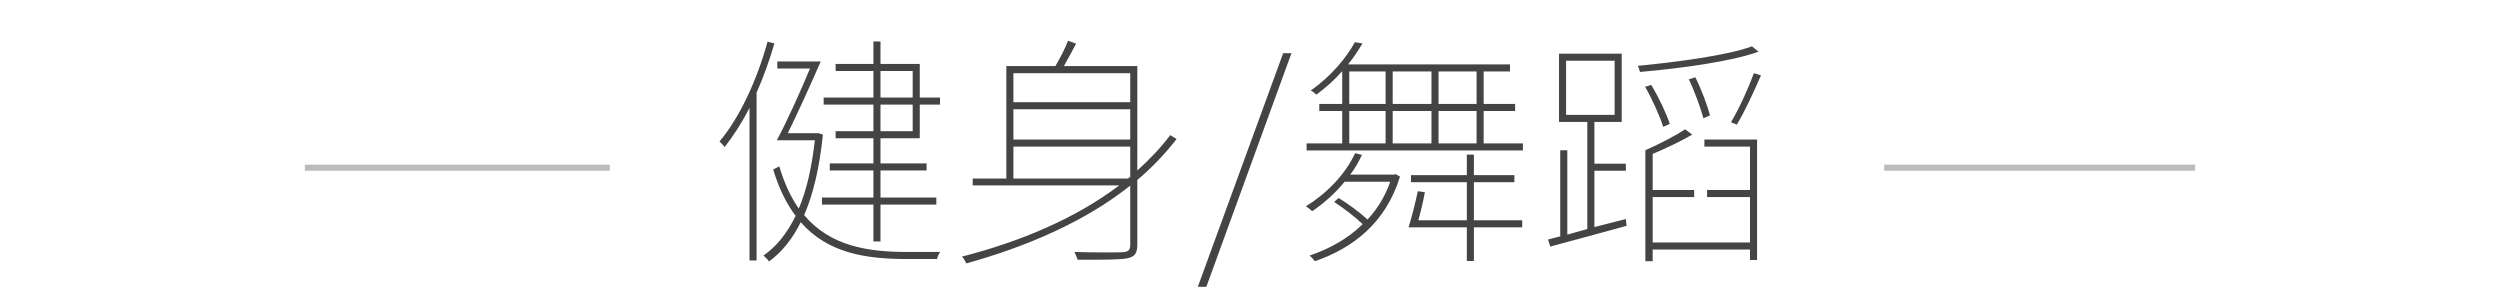 <?xml version="1.0" encoding="UTF-8" standalone="no"?>
<svg width="410px" height="50px" viewBox="0 0 410 50" version="1.1" xmlns="http://www.w3.org/2000/svg" xmlns:xlink="http://www.w3.org/1999/xlink" xmlns:sketch="http://www.bohemiancoding.com/sketch/ns">
    <!-- Generator: Sketch 3.4 (15575) - http://www.bohemiancoding.com/sketch -->
    <title>img_category_heading_fitness</title>
    <desc>Created with Sketch.</desc>
    <defs></defs>
    <g id="spec" stroke="none" stroke-width="1" fill="none" fill-rule="evenodd" sketch:type="MSPage">
        <g id="heading_item" sketch:type="MSLayerGroup" transform="translate(50, 6)">
            <path d="M94.4,5.64 L99.68,5.64 L99.68,10 L94.4,10 L94.4,5.64 Z M99.68,15.52 L94.4,15.52 L94.4,11.16 L99.68,11.16 L99.68,15.52 Z M93.24,15.52 L87.04,15.52 L87.04,16.68 L93.24,16.68 L93.24,20.8 L86.08,20.8 L86.08,21.96 L93.24,21.96 L93.24,26.4 L84.8,26.4 L84.8,27.56 L93.24,27.56 L93.24,33.6 L94.4,33.6 L94.4,27.56 L103.56,27.56 L103.56,26.4 L94.4,26.4 L94.4,21.96 L101.96,21.96 L101.96,20.8 L94.4,20.8 L94.4,16.68 L100.84,16.68 L100.84,11.16 L104.16,11.16 L104.16,10 L100.84,10 L100.84,4.48 L94.4,4.48 L94.4,0.8 L93.24,0.8 L93.24,4.48 L87.04,4.48 L87.04,5.64 L93.24,5.64 L93.24,10 L85.08,10 L85.08,11.16 L93.24,11.16 L93.24,15.52 Z M75.88,0.84 C74.16,7.08 71.36,13.2 68,17.2 C68.24,17.44 68.68,17.88 68.84,18.12 C70.28,16.28 71.68,14.12 72.92,11.68 L72.92,36.72 L74.08,36.72 L74.08,9.2 C75.2,6.64 76.2,3.92 77,1.12 L75.88,0.84 Z M98.76,35.32 C92.4,35.32 86.2,34.4 81.88,29.28 C83.36,25.88 84.4,21.52 84.96,16.08 L84.24,15.84 L84.2,15.84 L79.2,15.84 C80.84,12.52 83,7.76 84.6,4.08 L77.48,4.08 L77.48,5.24 L82.84,5.24 C81.24,9.08 79.04,13.96 77.4,17 L83.64,17 C83.12,21.48 82.28,25.24 81,28.2 C79.72,26.4 78.64,24.08 77.8,21.28 L76.8,21.8 C77.76,24.96 79,27.44 80.48,29.4 C79.08,32.28 77.32,34.44 75.2,35.92 C75.48,36.12 75.92,36.56 76.12,36.88 C78.16,35.4 79.92,33.28 81.32,30.44 C85.8,35.56 92.08,36.48 98.72,36.48 L103.68,36.48 C103.72,36.16 103.96,35.64 104.2,35.32 L98.76,35.32 Z M116.2,23.28 L116.2,18.04 L135.36,18.04 L135.36,23 L135,23.28 L116.2,23.28 Z M135.36,6 L135.36,10.76 L116.2,10.76 L116.2,6 L135.36,6 Z M116.2,11.92 L135.36,11.92 L135.36,16.88 L116.2,16.88 L116.2,11.92 Z M141.92,16.16 C140.36,18.24 138.52,20.16 136.52,21.96 L136.52,4.84 L124.48,4.84 C125.12,3.72 125.84,2.36 126.48,1.16 L125.16,0.68 C124.72,1.88 123.84,3.56 123.08,4.84 L115.04,4.84 L115.04,23.28 L109.52,23.28 L109.52,24.4 L133.56,24.4 C126.44,29.8 117.32,33.64 107.76,36.08 C108.04,36.36 108.36,36.92 108.48,37.2 C118.52,34.4 127.96,30.32 135.36,24.44 L135.36,34.12 C135.36,35 135.08,35.28 134.16,35.36 C133.24,35.4 130.04,35.44 126.2,35.32 C126.4,35.76 126.64,36.24 126.72,36.6 C131.04,36.6 133.68,36.6 134.88,36.36 C136.08,36.12 136.52,35.56 136.52,34.12 L136.52,23.52 C138.92,21.48 141.08,19.24 142.96,16.8 L141.92,16.16 Z M146.44,41.04 L147.84,41.04 L161.8,2.72 L160.44,2.72 L146.44,41.04 Z M178.6,22.64 L171.44,22.64 C172.2,21.64 172.84,20.52 173.36,19.4 L172.24,19.12 C170.56,22.72 167.52,25.76 164.16,27.84 C164.52,28.04 165,28.44 165.2,28.64 C167.08,27.36 168.96,25.72 170.52,23.8 L178,23.8 C177.16,26.24 175.84,28.32 174.28,30 C173.04,28.88 171.16,27.44 169.52,26.48 L168.8,27.12 C170.44,28.2 172.32,29.64 173.48,30.76 C171.04,33.16 168.04,34.8 164.76,35.92 C165.08,36.16 165.44,36.56 165.64,36.84 C171.92,34.68 177.28,30.52 179.6,22.96 L178.88,22.56 L178.6,22.64 Z M191.72,23.88 L198.36,23.88 L198.36,22.72 L191.72,22.72 L191.72,19.36 L190.56,19.36 L190.56,22.72 L181.4,22.72 L181.4,23.88 L190.56,23.88 L190.56,30.12 L182.6,30.12 C183,28.76 183.4,27.04 183.68,25.52 L182.52,25.36 C182.12,27.28 181.52,29.64 181,31.28 L190.56,31.28 L190.56,36.8 L191.72,36.8 L191.72,31.28 L199.64,31.28 L199.64,30.12 L191.72,30.12 L191.72,23.88 Z M171.28,12.2 L177.24,12.2 L177.24,17.52 L171.28,17.52 L171.28,12.2 Z M171.28,5.72 L177.24,5.72 L177.24,11.04 L171.28,11.04 L171.28,5.72 Z M192.16,11.04 L185.92,11.04 L185.92,5.72 L192.16,5.72 L192.16,11.04 Z M178.4,11.04 L178.4,5.72 L184.76,5.72 L184.76,11.04 L178.4,11.04 Z M184.76,12.2 L184.76,17.52 L178.4,17.52 L178.4,12.2 L184.76,12.2 Z M192.16,17.52 L185.92,17.52 L185.92,12.2 L192.16,12.2 L192.16,17.52 Z M193.32,17.52 L193.32,12.2 L198.48,12.2 L198.48,11.04 L193.32,11.04 L193.32,5.72 L197.64,5.72 L197.64,4.56 L171.08,4.56 C172.04,3.4 172.8,2.2 173.44,1.12 L172.2,0.92 C170.84,3.4 168.36,6.48 164.96,8.84 C165.24,8.96 165.64,9.28 165.88,9.52 C167.48,8.36 168.92,7.04 170.08,5.72 L170.12,5.72 L170.12,11.04 L166.36,11.04 L166.36,12.2 L170.12,12.2 L170.12,17.52 L164.28,17.52 L164.28,18.68 L199.76,18.68 L199.76,17.52 L193.32,17.52 Z M206.84,3.96 L214.8,3.96 L214.8,12.84 L206.84,12.84 L206.84,3.96 Z M211.48,31.24 L211.48,22 L216.64,22 L216.64,20.84 L211.48,20.84 L211.48,14 L215.96,14 L215.96,2.8 L205.68,2.8 L205.68,14 L210.32,14 L210.32,31.56 L207.04,32.48 L207.04,18.64 L205.88,18.64 L205.88,32.76 L203.88,33.28 L204.24,34.44 C207.6,33.52 212.28,32.28 216.76,31.04 L216.64,29.92 L211.48,31.24 Z M237.32,1.6 C233.36,3.08 225.12,4.16 218.6,4.8 C218.76,5.08 218.88,5.52 218.96,5.8 C225.68,5.2 233.84,4.12 238.4,2.48 L237.32,1.6 Z M234.84,14.44 C236.12,12.32 237.64,9.04 238.8,6.36 L237.64,6 C236.8,8.32 235.16,11.96 233.88,14.04 L234.84,14.44 Z M230.44,12.92 C230.04,11.36 229.04,8.68 228.04,6.68 L226.96,7 C227.96,9.04 228.92,11.8 229.36,13.4 L230.44,12.92 Z M223.84,14.32 C223.32,12.68 222.04,9.96 220.8,7.92 L219.8,8.24 C221,10.32 222.24,13.12 222.76,14.8 L223.84,14.32 Z M229.52,18.04 L237,18.04 L237,25.16 L229.96,25.16 L229.96,26.32 L237,26.32 L237,33.76 L221.04,33.76 L221.04,26.32 L227.84,26.32 L227.84,25.16 L221.04,25.16 L221.04,19.24 C223.24,18.32 225.68,17.16 227.52,16.08 L226.36,15.2 C224.84,16.24 222.16,17.6 219.84,18.64 L219.84,36.84 L221.04,36.84 L221.04,34.92 L237,34.92 L237,36.64 L238.16,36.64 L238.16,16.88 L229.52,16.88 L229.52,18.04 Z" id="健身/舞蹈" fill="#444444" sketch:type="MSShapeGroup"></path>
            <path d="M50,21 L0,21 L0,22 L50,22 L50,21 Z M259,21 L310,21 L310,22 L259,22 L259,21 Z" id="line" fill="#BBBBBB" sketch:type="MSShapeGroup"></path>
        </g>
    </g>
</svg>